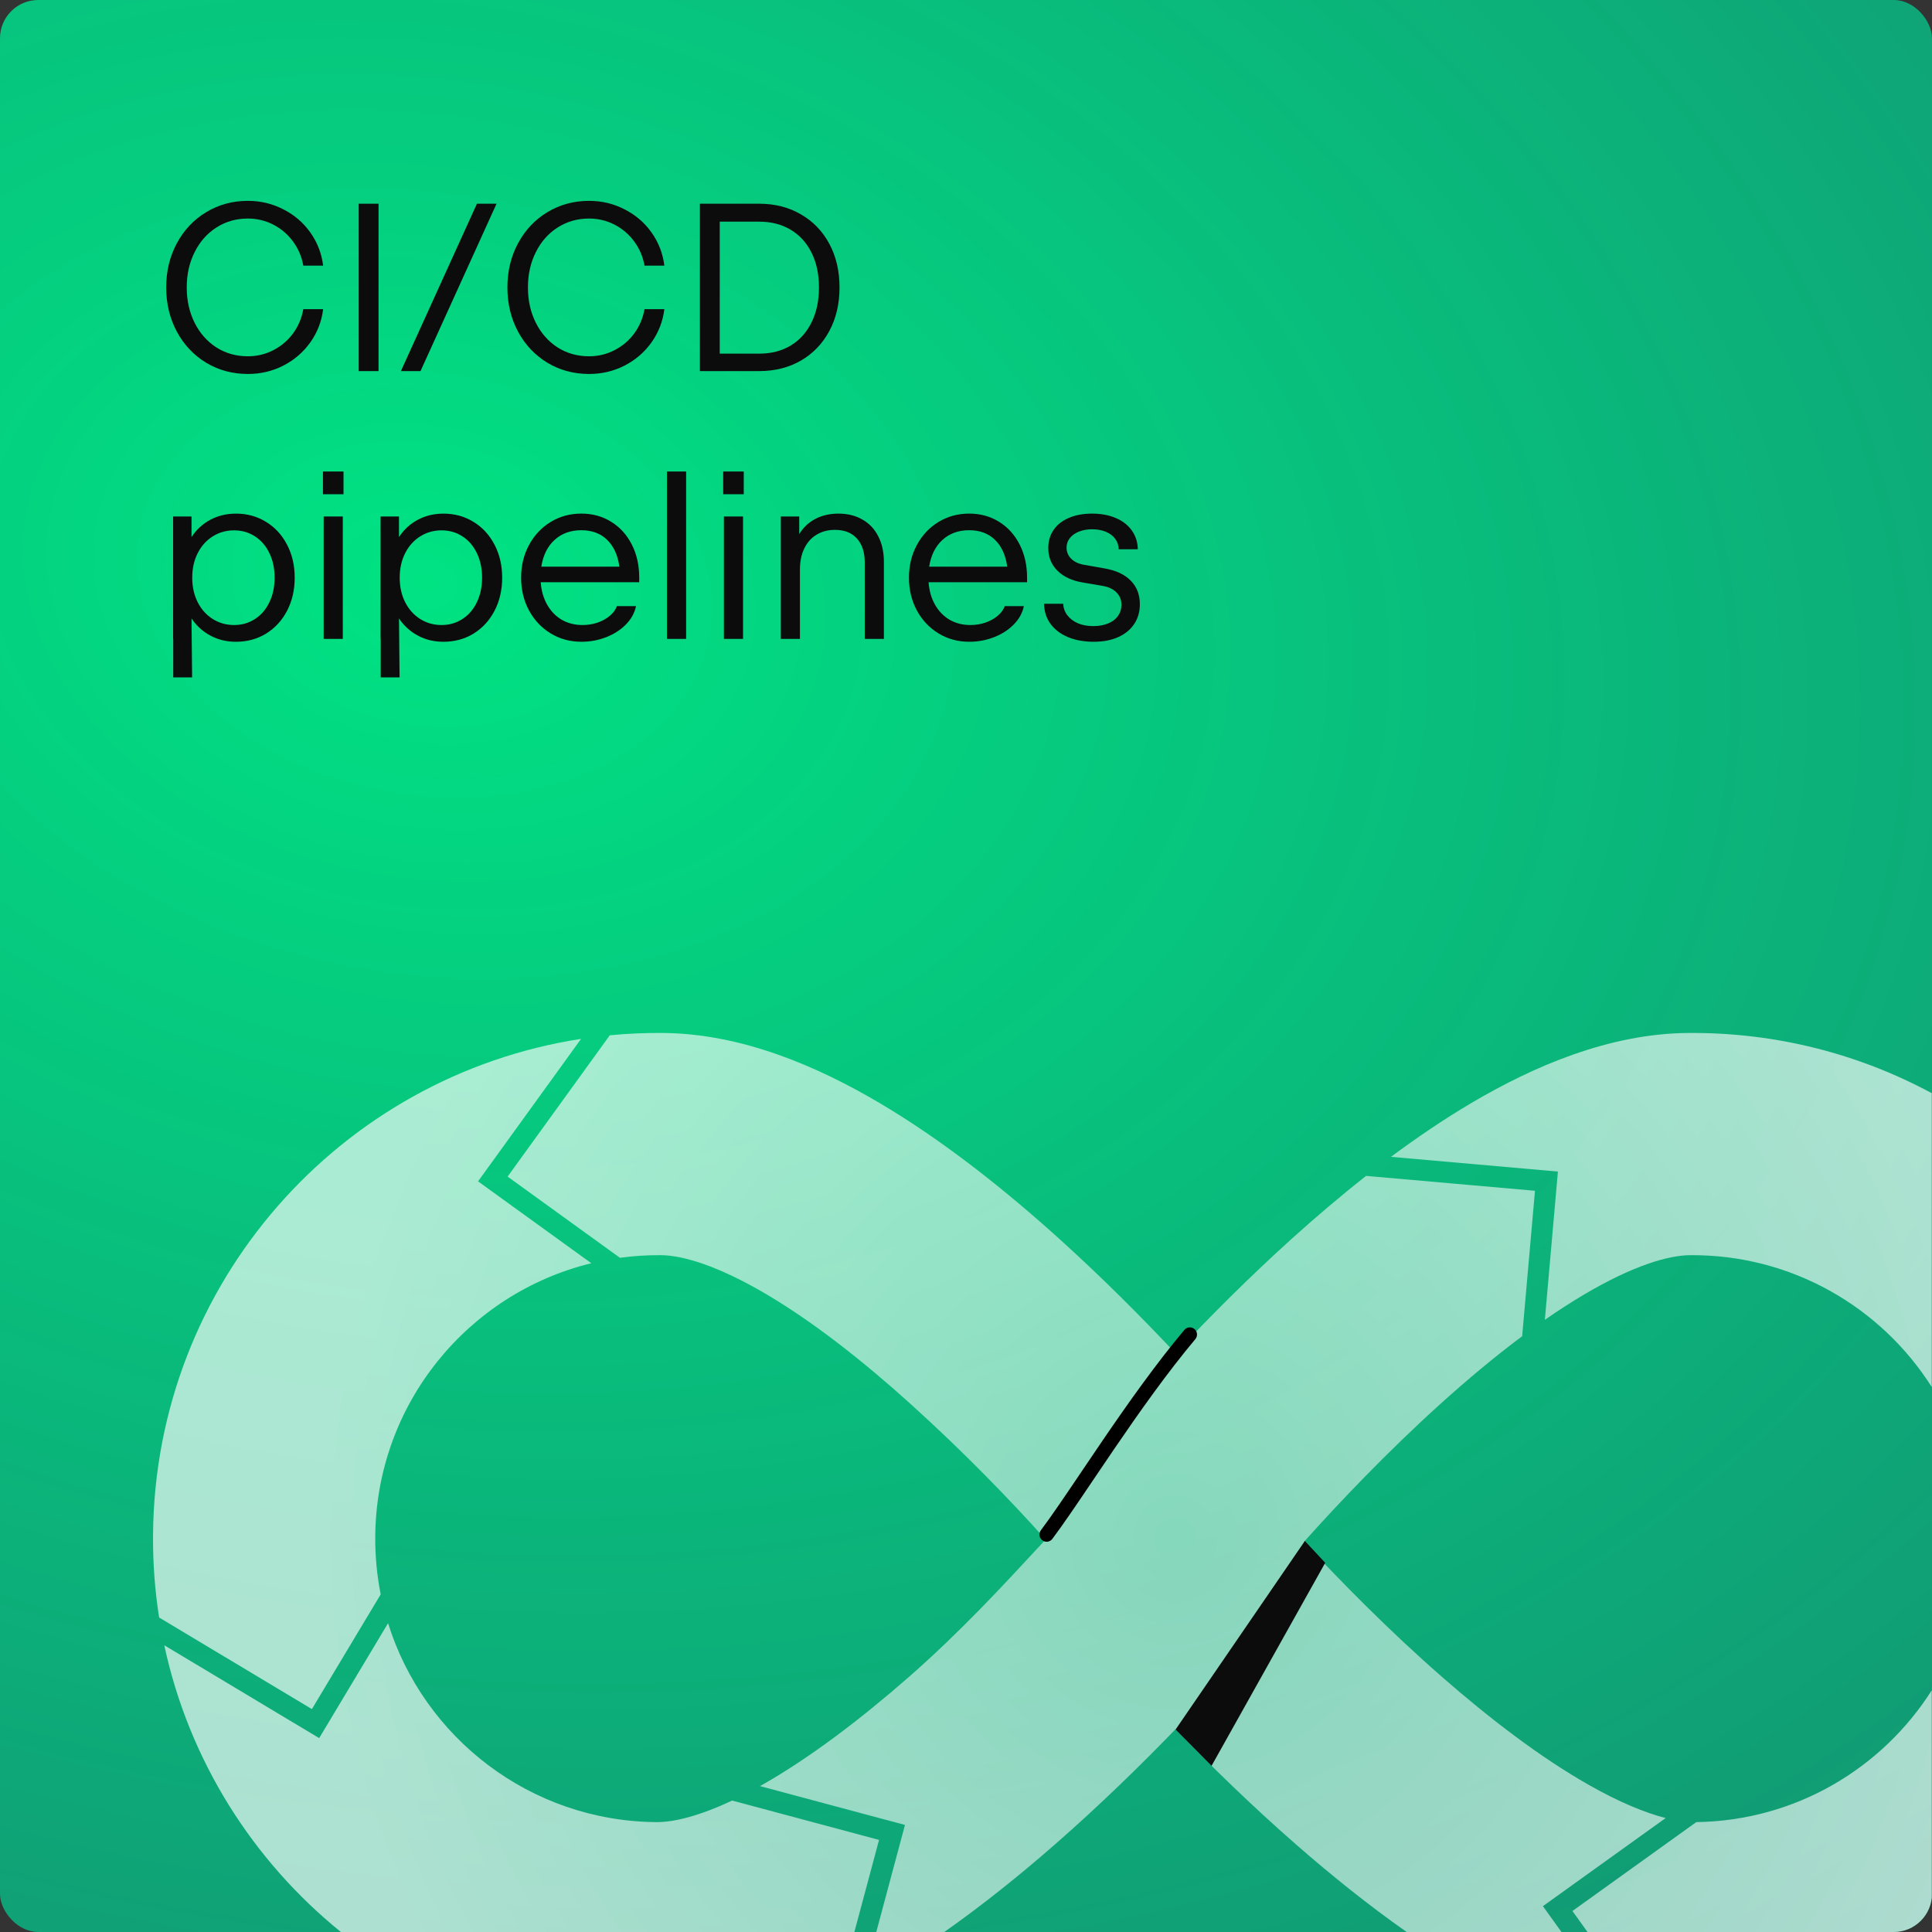 <svg fill="none" height="202" viewBox="0 0 202 202" width="202" xmlns="http://www.w3.org/2000/svg" xmlns:xlink="http://www.w3.org/1999/xlink"><rect x="0" y="0" width="202" height="202" fill="#333333" stroke="none"/><radialGradient id="a" cx="0" cy="0" gradientTransform="matrix(-37.233 351.388 -494.386 -52.385 42.528 62.165)" gradientUnits="userSpaceOnUse" r="1"><stop offset="0" stop-color="#00e383"/><stop offset=".687" stop-color="#0aa78b" stop-opacity=".65"/></radialGradient><radialGradient id="b" cx="0" cy="0" gradientTransform="matrix(90.1 .127 -.129 91.485 122.9 160.873)" gradientUnits="userSpaceOnUse" r="1"><stop offset="0" stop-color="#fff" stop-opacity=".5"/><stop offset="1" stop-color="#fff" stop-opacity=".66"/></radialGradient><clipPath id="c"><rect height="202" rx="4" width="202"/></clipPath><g clip-path="url(#c)"><rect fill="url(#a)" height="202" rx="4" width="202"/><g fill="#0c0c0d"><path d="m25.913 39.1c-1.6 0-3.054-.392-4.362-1.175-1.3-.792-2.321-1.875-3.062-3.25-.742-1.383-1.113-2.925-1.113-4.625s.371-3.237 1.113-4.612c.742-1.383 1.762-2.467 3.062-3.25 1.308-.792 2.763-1.188 4.362-1.188 1.333 0 2.571.296 3.712.887 1.15.583 2.092 1.392 2.825 2.425s1.179 2.188 1.337 3.462h-2.075c-.167-.942-.525-1.783-1.075-2.525-.55-.75-1.238-1.337-2.062-1.762s-1.712-.637-2.663-.637c-1.217 0-2.312.312-3.288.938-.967.617-1.725 1.475-2.275 2.575-.55 1.092-.825 2.321-.825 3.688s.275 2.6.825 3.7c.55 1.092 1.308 1.95 2.275 2.575.975.617 2.071.925 3.288.925.95 0 1.837-.212 2.663-.637s1.512-1.008 2.062-1.75c.55-.75.908-1.596 1.075-2.538h2.075c-.158 1.275-.604 2.429-1.337 3.462s-1.675 1.846-2.825 2.438c-1.142.583-2.379.875-3.712.875z"/><path d="m39.578 38.8h-2.075v-17.5h2.075z"/><path d="m43.966 38.8h-2.05l7.95-17.5h2.05z"/><path d="m61.588 39.1c-1.6 0-3.054-.392-4.362-1.175-1.3-.792-2.321-1.875-3.062-3.25-.742-1.383-1.113-2.925-1.113-4.625s.371-3.237 1.113-4.612c.742-1.383 1.762-2.467 3.062-3.25 1.308-.792 2.763-1.188 4.362-1.188 1.333 0 2.571.296 3.712.887 1.15.583 2.092 1.392 2.825 2.425.733 1.033 1.179 2.188 1.337 3.462h-2.075c-.167-.942-.525-1.783-1.075-2.525-.55-.75-1.238-1.337-2.062-1.762s-1.712-.637-2.663-.637c-1.217 0-2.312.312-3.288.938-.967.617-1.725 1.475-2.275 2.575-.55 1.092-.825 2.321-.825 3.688s.275 2.6.825 3.7c.55 1.092 1.308 1.95 2.275 2.575.975.617 2.071.925 3.288.925.95 0 1.837-.212 2.663-.637s1.512-1.008 2.062-1.75c.55-.75.908-1.596 1.075-2.538h2.075c-.158 1.275-.604 2.429-1.337 3.462-.733 1.033-1.675 1.846-2.825 2.438-1.142.583-2.379.875-3.712.875z"/><path d="m73.178 38.8v-17.5h6.2c1.642 0 3.096.371 4.362 1.113 1.275.733 2.267 1.762 2.975 3.087.708 1.325 1.062 2.842 1.062 4.55s-.354 3.225-1.062 4.55c-.708 1.325-1.7 2.358-2.975 3.1-1.267.733-2.721 1.1-4.362 1.1zm6.2-1.825c1.258 0 2.358-.283 3.3-.85.942-.575 1.667-1.383 2.175-2.425.517-1.042.775-2.258.775-3.65 0-1.383-.258-2.592-.775-3.625-.508-1.033-1.233-1.833-2.175-2.4-.942-.567-2.042-.85-3.3-.85h-4.125v13.8z"/><path d="m24.663 53.7c1.167 0 2.217.287 3.15.863.933.567 1.667 1.363 2.2 2.388.533 1.017.8 2.167.8 3.45s-.267 2.438-.8 3.462c-.533 1.017-1.267 1.812-2.2 2.388-.933.567-1.983.85-3.15.85-.967 0-1.85-.212-2.65-.637s-1.462-1.025-1.988-1.8l.062 6.162h-1.975v-4.025h-.013v-12.8h1.925v2.15c.517-.783 1.175-1.387 1.975-1.812s1.688-.637 2.663-.637zm-.188 11.65c.808 0 1.533-.208 2.175-.625.65-.417 1.154-1 1.512-1.75.367-.75.55-1.608.55-2.575s-.183-1.825-.55-2.575c-.358-.75-.863-1.333-1.512-1.75-.642-.417-1.367-.625-2.175-.625-.817 0-1.558.208-2.225.625s-1.192 1-1.575 1.75-.575 1.608-.575 2.575.192 1.825.575 2.575.908 1.333 1.575 1.75 1.408.625 2.225.625z"/><path d="m35.841 66.8h-2v-12.8h2zm-2.075-15.125v-2.375h2.15v2.375z"/><path d="m46.355 53.7c1.167 0 2.217.287 3.15.863.933.567 1.667 1.363 2.2 2.388.533 1.017.8 2.167.8 3.45s-.267 2.438-.8 3.462c-.533 1.017-1.267 1.812-2.2 2.388-.933.567-1.983.85-3.15.85-.967 0-1.85-.212-2.65-.637s-1.462-1.025-1.988-1.8l.062 6.162h-1.975v-4.025h-.013v-12.8h1.925v2.15c.517-.783 1.175-1.387 1.975-1.812s1.688-.637 2.663-.637zm-.188 11.65c.808 0 1.533-.208 2.175-.625.65-.417 1.154-1 1.512-1.75.367-.75.55-1.608.55-2.575s-.183-1.825-.55-2.575c-.358-.75-.863-1.333-1.512-1.75-.642-.417-1.367-.625-2.175-.625-.817 0-1.558.208-2.225.625-.667.417-1.192 1-1.575 1.75-.383.75-.575 1.608-.575 2.575s.192 1.825.575 2.575c.383.75.908 1.333 1.575 1.75.667.417 1.408.625 2.225.625z"/><path d="m66.834 60.875h-10.3c.067.892.292 1.675.675 2.35s.892 1.2 1.525 1.575c.642.367 1.367.55 2.175.55.542 0 1.062-.083 1.562-.25.5-.175.929-.412 1.288-.713s.604-.637.738-1.012h2c-.142.7-.487 1.333-1.038 1.9s-1.238 1.012-2.062 1.337c-.817.325-1.688.487-2.612.487-1.183 0-2.254-.292-3.212-.875s-1.712-1.383-2.263-2.4c-.55-1.025-.825-2.167-.825-3.425s.275-2.396.825-3.413c.55-1.025 1.304-1.829 2.263-2.413s2.029-.875 3.212-.875c1.167 0 2.208.287 3.125.863.917.567 1.633 1.358 2.15 2.375s.775 2.171.775 3.462zm-6.05-5.438c-1.133 0-2.071.342-2.812 1.025-.733.675-1.192 1.604-1.375 2.788h8.162c-.167-1.208-.596-2.146-1.288-2.812-.683-.667-1.579-1-2.688-1z"/><path d="m71.737 66.8h-2v-17.5h2z"/><path d="m77.688 66.8h-2v-12.8h2zm-2.075-15.125v-2.375h2.15v2.375z"/><path d="m87.664 53.7c.958 0 1.796.208 2.513.625.717.408 1.267.992 1.65 1.75.392.758.588 1.642.588 2.65v8.075h-2v-7.987c0-1.075-.275-1.913-.825-2.513-.542-.6-1.304-.9-2.288-.9-.742 0-1.387.171-1.938.512-.55.333-.975.812-1.275 1.438-.3.617-.45 1.346-.45 2.188v7.263h-2v-12.8h1.925v1.837c.425-.692.988-1.221 1.688-1.587s1.504-.55 2.413-.55z"/><path d="m107.386 60.875h-10.3c.067.892.292 1.675.675 2.35.383.675.892 1.2 1.525 1.575.642.367 1.367.55 2.175.55.542 0 1.063-.083 1.563-.25.5-.175.929-.412 1.287-.713.359-.3.604-.637.738-1.012h2c-.142.7-.488 1.333-1.038 1.9s-1.237 1.012-2.062 1.337c-.817.325-1.688.487-2.613.487-1.183 0-2.254-.292-3.212-.875-.958-.583-1.712-1.383-2.263-2.4-.55-1.025-.825-2.167-.825-3.425s.275-2.396.825-3.413c.55-1.025 1.304-1.829 2.263-2.413.958-.583 2.029-.875 3.212-.875 1.167 0 2.209.287 3.125.863.917.567 1.634 1.358 2.15 2.375.517 1.017.775 2.171.775 3.462zm-6.05-5.438c-1.133 0-2.071.342-2.812 1.025-.733.675-1.192 1.604-1.375 2.788h8.162c-.166-1.208-.596-2.146-1.287-2.812-.684-.667-1.579-1-2.688-1z"/><path d="m114.377 67.1c-1.05 0-1.967-.167-2.75-.5-.775-.333-1.379-.8-1.813-1.4-.425-.6-.641-1.292-.65-2.075h2c.017.45.163.854.438 1.212s.646.637 1.112.838c.467.192 1 .287 1.6.287.584 0 1.096-.092 1.538-.275.45-.183.796-.446 1.037-.787.242-.342.363-.733.363-1.175 0-.508-.171-.933-.513-1.275-.341-.35-.816-.579-1.425-.688l-2.125-.362c-1.125-.192-2.004-.604-2.637-1.238s-.95-1.421-.95-2.362c0-.717.183-1.346.55-1.887.375-.55.908-.971 1.6-1.262.692-.3 1.5-.45 2.425-.45.958 0 1.796.158 2.512.475.717.308 1.271.746 1.663 1.312.392.558.596 1.204.612 1.938h-2c-.008-.408-.129-.771-.362-1.087s-.558-.562-.975-.738-.9-.263-1.45-.263c-.492 0-.942.079-1.35.237s-.729.383-.963.675c-.233.292-.35.625-.35 1 0 .458.163.85.488 1.175.325.317.767.525 1.325.625l2.2.388c1.175.208 2.075.633 2.7 1.275.633.642.95 1.462.95 2.462 0 .783-.196 1.471-.588 2.062-.391.592-.95 1.05-1.675 1.375-.716.325-1.562.487-2.537.487z"/></g><path d="m53.074 123.019 11.742 8.489c1.405-.192 2.84-.286 4.3-.274 2.276.019 5.973 1.104 11.067 4.117 4.898 2.898 10.076 6.971 15.058 11.472 5.575 5.037 10.422 10.055 14.083 14.142-.237.256-.479.518-.725.784l-.01.011c-3.631 3.928-8.289 8.966-13.582 13.592-5.055 4.419-10.299 8.407-15.244 11.224l-.146.083-.154.087 15.156 4.061-3.025 11.291h6.996c4.142-2.902 8.097-6.096 11.709-9.254 4.692-4.102 8.996-8.31 12.601-12.039 3.606 3.729 7.91 7.937 12.602 12.039 3.587 3.136 7.512 6.308 11.624 9.194h16.159l-1.967-2.74 12.833-9.212c-2.118-.541-4.824-1.635-8.114-3.51-4.944-2.817-10.189-6.805-15.244-11.224-5.656-4.945-10.727-10.12-14.455-14.147 3.662-4.087 8.647-9.345 14.222-14.382 2.829-2.555 5.721-4.973 8.589-7.116l1.34-15.205-17.659-1.557c-2.746 2.16-5.378 4.41-7.846 6.639-4.486 4.054-8.606 8.201-12.084 11.903-3.478-3.702-7.597-7.849-12.084-11.903-5.613-5.071-12.075-10.248-18.803-14.229-6.532-3.864-14.446-7.286-22.707-7.353-1.874-.016-3.725.067-5.55.242z" fill="url(#b)"/><path d="m39.234 160.631c.113-13.856 9.716-25.414 22.59-28.555l-11.841-8.56 10.77-14.897c-25.17 3.879-44.537 25.531-44.752 51.821-.024 2.954.194 5.853.637 8.679l15.972 9.575 7.194-12c-.39-1.959-.587-3.987-.57-6.063z" fill="url(#b)"/><path d="m40.574 169.714-7.203 12.015-16.194-9.708c2.578 12.011 9.24 22.519 18.472 29.985l53.654.092 2.606-9.726-15.361-4.116c-3.507 1.654-6.148 2.27-7.918 2.256-13.205-.108-24.322-8.835-28.056-20.798z" fill="url(#b)"/><path d="m177.355 190.51-12.949 9.295 1.631 2.272 35.935-.032v-25.312c-5.181 8.163-14.245 13.629-24.617 13.777z" fill="url(#b)"/><path d="m176.495 108.002c9.215-.076 17.899 2.211 25.477 6.294v30.716c-5.302-8.353-14.665-13.865-25.287-13.778-2.276.019-5.973 1.104-11.067 4.117-1.348.798-2.717 1.684-4.097 2.644l1.367-15.503-17.455-1.539c2.708-2.014 5.508-3.913 8.355-5.598 6.532-3.864 14.447-7.286 22.707-7.353z" fill="url(#b)"/><path clip-rule="evenodd" d="m124.886 138.958c.317.266.359.739.092 1.056-2.916 3.473-5.841 7.611-8.446 11.428-.781 1.143-1.534 2.26-2.25 3.322-1.662 2.465-3.124 4.632-4.253 6.133-.249.331-.719.397-1.05.148s-.398-.719-.149-1.05c1.105-1.469 2.53-3.582 4.179-6.026.721-1.07 1.485-2.203 2.284-3.373 2.61-3.823 5.57-8.013 8.537-11.546.266-.317.739-.359 1.056-.092z" fill="#000" fill-rule="evenodd"/><path d="m126.673 184.629-3.763-3.796 13.518-19.718 2.129 2.284z" fill="#0c0c0d"/></g></svg>